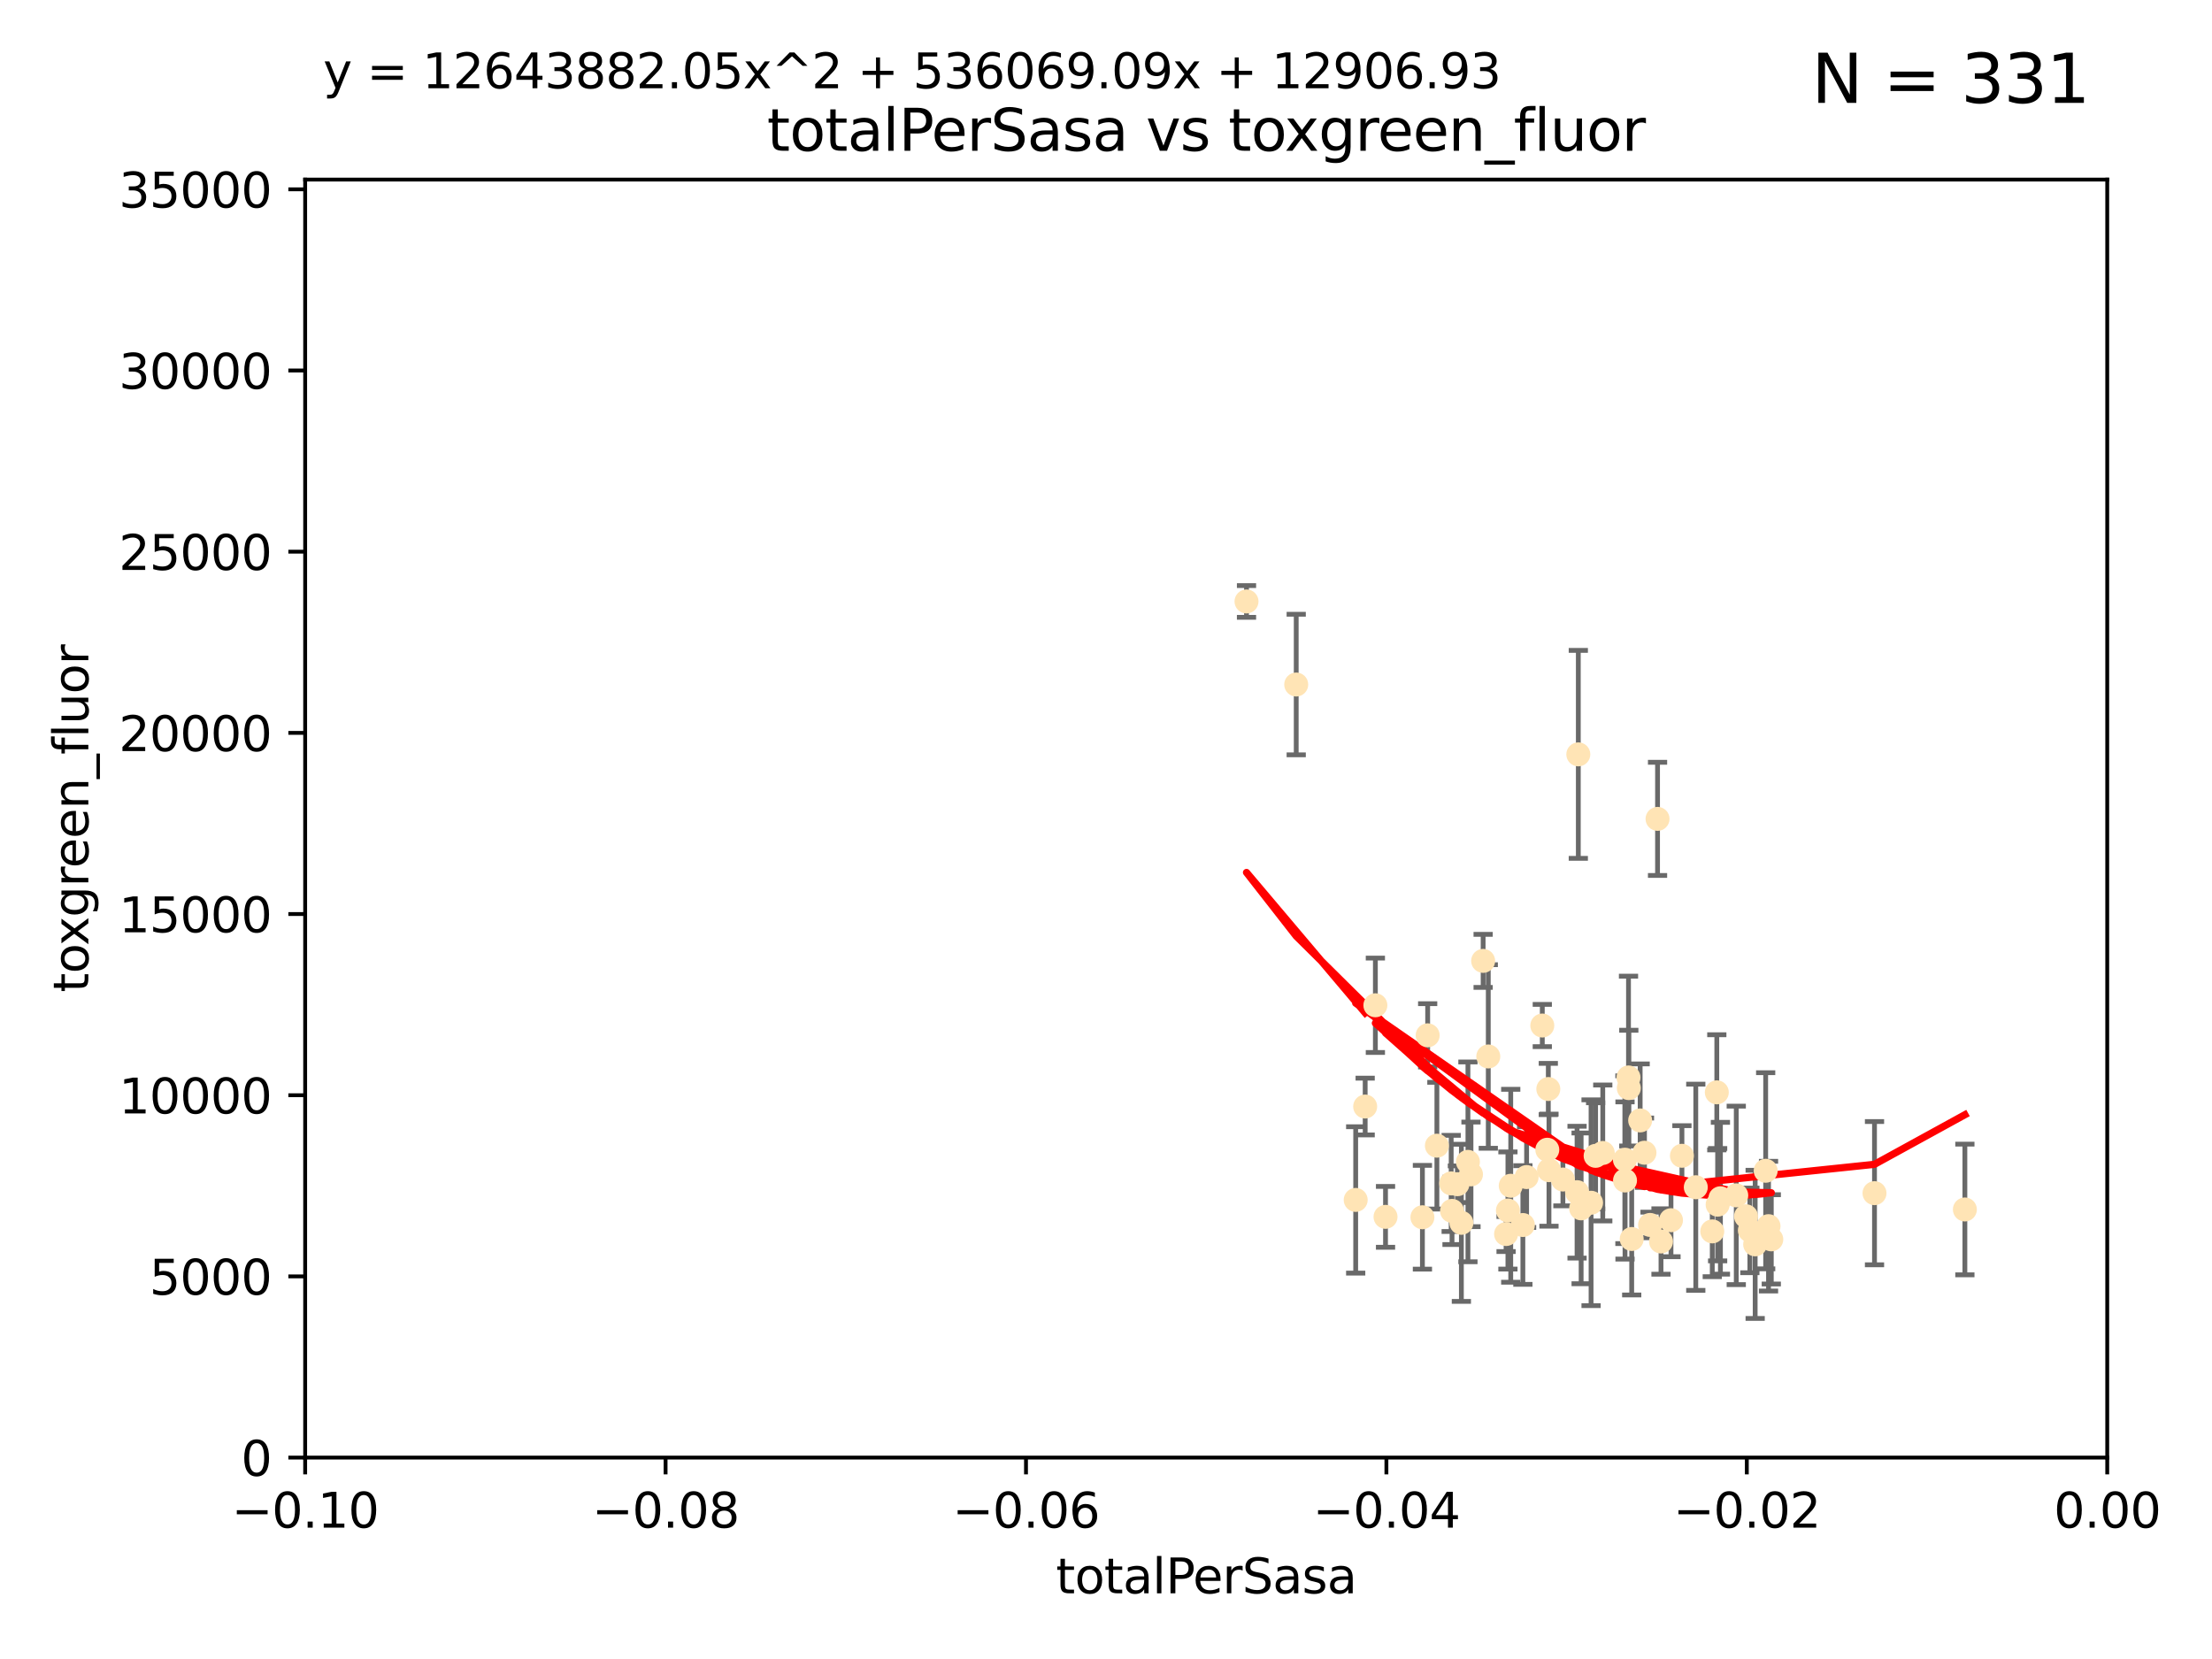 <?xml version="1.0" encoding="utf-8" standalone="no"?>
<!DOCTYPE svg PUBLIC "-//W3C//DTD SVG 1.1//EN"
  "http://www.w3.org/Graphics/SVG/1.1/DTD/svg11.dtd">
<svg xmlns:xlink="http://www.w3.org/1999/xlink" width="460.8pt" height="345.6pt" viewBox="0 0 460.8 345.6" xmlns="http://www.w3.org/2000/svg" version="1.1">
 <defs>
  <style type="text/css">*{stroke-linejoin: round; stroke-linecap: butt}</style>
 </defs>
 <g id="figure_1">
  <g id="patch_1">
   <path d="M 0 345.6 
L 460.8 345.6 
L 460.8 0 
L 0 0 
z
" style="fill: #ffffff"/>
  </g>
  <g id="axes_1">
   <g id="patch_2">
    <path d="M 63.571 303.64 
L 438.975 303.64 
L 438.975 37.411 
L 63.571 37.411 
z
" style="fill: #ffffff"/>
   </g>
   <g id="PathCollection_1">
    <defs>
     <path id="m05953df60c" d="M 0 1.118 
C 0.297 1.118 0.581 1 0.791 0.791 
C 1 0.581 1.118 0.297 1.118 0 
C 1.118 -0.297 1 -0.581 0.791 -0.791 
C 0.581 -1 0.297 -1.118 0 -1.118 
C -0.297 -1.118 -0.581 -1 -0.791 -0.791 
C -1 -0.581 -1.118 -0.297 -1.118 0 
C -1.118 0.297 -1 0.581 -0.791 0.791 
C -0.581 1 -0.297 1.118 0 1.118 
z
" style="stroke: #ffe4b5"/>
    </defs>
    <g clip-path="url(#pb440e670c1)">
     <use xlink:href="#m05953df60c" x="284.39" y="230.512" style="fill: #ffe4b5; stroke: #ffe4b5"/>
     <use xlink:href="#m05953df60c" x="259.67" y="125.293" style="fill: #ffe4b5; stroke: #ffe4b5"/>
     <use xlink:href="#m05953df60c" x="270.025" y="142.599" style="fill: #ffe4b5; stroke: #ffe4b5"/>
     <use xlink:href="#m05953df60c" x="302.483" y="252.25" style="fill: #ffe4b5; stroke: #ffe4b5"/>
     <use xlink:href="#m05953df60c" x="296.316" y="253.578" style="fill: #ffe4b5; stroke: #ffe4b5"/>
     <use xlink:href="#m05953df60c" x="297.409" y="215.675" style="fill: #ffe4b5; stroke: #ffe4b5"/>
     <use xlink:href="#m05953df60c" x="286.516" y="209.418" style="fill: #ffe4b5; stroke: #ffe4b5"/>
     <use xlink:href="#m05953df60c" x="308.965" y="200.169" style="fill: #ffe4b5; stroke: #ffe4b5"/>
     <use xlink:href="#m05953df60c" x="304.432" y="254.736" style="fill: #ffe4b5; stroke: #ffe4b5"/>
     <use xlink:href="#m05953df60c" x="306.432" y="244.641" style="fill: #ffe4b5; stroke: #ffe4b5"/>
     <use xlink:href="#m05953df60c" x="303.604" y="246.695" style="fill: #ffe4b5; stroke: #ffe4b5"/>
     <use xlink:href="#m05953df60c" x="317.243" y="255.194" style="fill: #ffe4b5; stroke: #ffe4b5"/>
     <use xlink:href="#m05953df60c" x="322.33" y="239.511" style="fill: #ffe4b5; stroke: #ffe4b5"/>
     <use xlink:href="#m05953df60c" x="314.128" y="252.168" style="fill: #ffe4b5; stroke: #ffe4b5"/>
     <use xlink:href="#m05953df60c" x="305.797" y="242.038" style="fill: #ffe4b5; stroke: #ffe4b5"/>
     <use xlink:href="#m05953df60c" x="302.307" y="246.526" style="fill: #ffe4b5; stroke: #ffe4b5"/>
     <use xlink:href="#m05953df60c" x="288.63" y="253.493" style="fill: #ffe4b5; stroke: #ffe4b5"/>
     <use xlink:href="#m05953df60c" x="299.33" y="238.667" style="fill: #ffe4b5; stroke: #ffe4b5"/>
     <use xlink:href="#m05953df60c" x="310.037" y="220.081" style="fill: #ffe4b5; stroke: #ffe4b5"/>
     <use xlink:href="#m05953df60c" x="322.541" y="226.862" style="fill: #ffe4b5; stroke: #ffe4b5"/>
     <use xlink:href="#m05953df60c" x="313.744" y="257.071" style="fill: #ffe4b5; stroke: #ffe4b5"/>
     <use xlink:href="#m05953df60c" x="332.397" y="240.784" style="fill: #ffe4b5; stroke: #ffe4b5"/>
     <use xlink:href="#m05953df60c" x="338.501" y="241.585" style="fill: #ffe4b5; stroke: #ffe4b5"/>
     <use xlink:href="#m05953df60c" x="322.679" y="243.768" style="fill: #ffe4b5; stroke: #ffe4b5"/>
     <use xlink:href="#m05953df60c" x="325.581" y="245.717" style="fill: #ffe4b5; stroke: #ffe4b5"/>
     <use xlink:href="#m05953df60c" x="339.247" y="224.454" style="fill: #ffe4b5; stroke: #ffe4b5"/>
     <use xlink:href="#m05953df60c" x="339.311" y="226.673" style="fill: #ffe4b5; stroke: #ffe4b5"/>
     <use xlink:href="#m05953df60c" x="318.02" y="245.207" style="fill: #ffe4b5; stroke: #ffe4b5"/>
     <use xlink:href="#m05953df60c" x="338.52" y="245.916" style="fill: #ffe4b5; stroke: #ffe4b5"/>
     <use xlink:href="#m05953df60c" x="333.886" y="240.184" style="fill: #ffe4b5; stroke: #ffe4b5"/>
     <use xlink:href="#m05953df60c" x="282.415" y="249.966" style="fill: #ffe4b5; stroke: #ffe4b5"/>
     <use xlink:href="#m05953df60c" x="328.529" y="248.35" style="fill: #ffe4b5; stroke: #ffe4b5"/>
     <use xlink:href="#m05953df60c" x="342.575" y="240.133" style="fill: #ffe4b5; stroke: #ffe4b5"/>
     <use xlink:href="#m05953df60c" x="339.914" y="258.105" style="fill: #ffe4b5; stroke: #ffe4b5"/>
     <use xlink:href="#m05953df60c" x="341.675" y="233.405" style="fill: #ffe4b5; stroke: #ffe4b5"/>
     <use xlink:href="#m05953df60c" x="328.792" y="157.149" style="fill: #ffe4b5; stroke: #ffe4b5"/>
     <use xlink:href="#m05953df60c" x="329.378" y="251.723" style="fill: #ffe4b5; stroke: #ffe4b5"/>
     <use xlink:href="#m05953df60c" x="314.714" y="247.017" style="fill: #ffe4b5; stroke: #ffe4b5"/>
     <use xlink:href="#m05953df60c" x="358.396" y="249.617" style="fill: #ffe4b5; stroke: #ffe4b5"/>
     <use xlink:href="#m05953df60c" x="331.449" y="250.554" style="fill: #ffe4b5; stroke: #ffe4b5"/>
     <use xlink:href="#m05953df60c" x="345.296" y="170.586" style="fill: #ffe4b5; stroke: #ffe4b5"/>
     <use xlink:href="#m05953df60c" x="350.376" y="240.771" style="fill: #ffe4b5; stroke: #ffe4b5"/>
     <use xlink:href="#m05953df60c" x="356.698" y="256.522" style="fill: #ffe4b5; stroke: #ffe4b5"/>
     <use xlink:href="#m05953df60c" x="348.098" y="254.193" style="fill: #ffe4b5; stroke: #ffe4b5"/>
     <use xlink:href="#m05953df60c" x="357.642" y="227.553" style="fill: #ffe4b5; stroke: #ffe4b5"/>
     <use xlink:href="#m05953df60c" x="361.694" y="249.018" style="fill: #ffe4b5; stroke: #ffe4b5"/>
     <use xlink:href="#m05953df60c" x="363.723" y="253.376" style="fill: #ffe4b5; stroke: #ffe4b5"/>
     <use xlink:href="#m05953df60c" x="364.53" y="256.316" style="fill: #ffe4b5; stroke: #ffe4b5"/>
     <use xlink:href="#m05953df60c" x="321.289" y="213.635" style="fill: #ffe4b5; stroke: #ffe4b5"/>
     <use xlink:href="#m05953df60c" x="357.814" y="250.957" style="fill: #ffe4b5; stroke: #ffe4b5"/>
     <use xlink:href="#m05953df60c" x="365.633" y="259.223" style="fill: #ffe4b5; stroke: #ffe4b5"/>
     <use xlink:href="#m05953df60c" x="367.821" y="243.894" style="fill: #ffe4b5; stroke: #ffe4b5"/>
     <use xlink:href="#m05953df60c" x="353.263" y="247.324" style="fill: #ffe4b5; stroke: #ffe4b5"/>
     <use xlink:href="#m05953df60c" x="368.993" y="258.18" style="fill: #ffe4b5; stroke: #ffe4b5"/>
     <use xlink:href="#m05953df60c" x="346.017" y="258.627" style="fill: #ffe4b5; stroke: #ffe4b5"/>
     <use xlink:href="#m05953df60c" x="368.416" y="255.432" style="fill: #ffe4b5; stroke: #ffe4b5"/>
     <use xlink:href="#m05953df60c" x="343.735" y="255.174" style="fill: #ffe4b5; stroke: #ffe4b5"/>
     <use xlink:href="#m05953df60c" x="390.494" y="248.558" style="fill: #ffe4b5; stroke: #ffe4b5"/>
     <use xlink:href="#m05953df60c" x="409.32" y="251.956" style="fill: #ffe4b5; stroke: #ffe4b5"/>
    </g>
   </g>
   <g id="matplotlib.axis_1">
    <g id="xtick_1">
     <g id="line2d_1">
      <defs>
       <path id="mba29e13081" d="M 0 0 
L 0 3.5 
" style="stroke: #000000; stroke-width: 0.8"/>
      </defs>
      <g>
       <use xlink:href="#mba29e13081" x="63.571" y="303.64" style="stroke: #000000; stroke-width: 0.8"/>
      </g>
     </g>
     <g id="text_1">
      <!-- −0.10 -->
      <g transform="translate(48.249 318.238)scale(0.1 -0.1)">
       <defs>
        <path id="DejaVuSans-2212" d="M 678 2272 
L 4684 2272 
L 4684 1741 
L 678 1741 
L 678 2272 
z
" transform="scale(0.016)"/>
        <path id="DejaVuSans-30" d="M 2034 4250 
Q 1547 4250 1301 3770 
Q 1056 3291 1056 2328 
Q 1056 1369 1301 889 
Q 1547 409 2034 409 
Q 2525 409 2770 889 
Q 3016 1369 3016 2328 
Q 3016 3291 2770 3770 
Q 2525 4250 2034 4250 
z
M 2034 4750 
Q 2819 4750 3233 4129 
Q 3647 3509 3647 2328 
Q 3647 1150 3233 529 
Q 2819 -91 2034 -91 
Q 1250 -91 836 529 
Q 422 1150 422 2328 
Q 422 3509 836 4129 
Q 1250 4750 2034 4750 
z
" transform="scale(0.016)"/>
        <path id="DejaVuSans-2e" d="M 684 794 
L 1344 794 
L 1344 0 
L 684 0 
L 684 794 
z
" transform="scale(0.016)"/>
        <path id="DejaVuSans-31" d="M 794 531 
L 1825 531 
L 1825 4091 
L 703 3866 
L 703 4441 
L 1819 4666 
L 2450 4666 
L 2450 531 
L 3481 531 
L 3481 0 
L 794 0 
L 794 531 
z
" transform="scale(0.016)"/>
       </defs>
       <use xlink:href="#DejaVuSans-2212"/>
       <use xlink:href="#DejaVuSans-30" x="83.789"/>
       <use xlink:href="#DejaVuSans-2e" x="147.412"/>
       <use xlink:href="#DejaVuSans-31" x="179.199"/>
       <use xlink:href="#DejaVuSans-30" x="242.822"/>
      </g>
     </g>
    </g>
    <g id="xtick_2">
     <g id="line2d_2">
      <g>
       <use xlink:href="#mba29e13081" x="138.652" y="303.64" style="stroke: #000000; stroke-width: 0.8"/>
      </g>
     </g>
     <g id="text_2">
      <!-- −0.08 -->
      <g transform="translate(123.329 318.238)scale(0.1 -0.1)">
       <defs>
        <path id="DejaVuSans-38" d="M 2034 2216 
Q 1584 2216 1326 1975 
Q 1069 1734 1069 1313 
Q 1069 891 1326 650 
Q 1584 409 2034 409 
Q 2484 409 2743 651 
Q 3003 894 3003 1313 
Q 3003 1734 2745 1975 
Q 2488 2216 2034 2216 
z
M 1403 2484 
Q 997 2584 770 2862 
Q 544 3141 544 3541 
Q 544 4100 942 4425 
Q 1341 4750 2034 4750 
Q 2731 4750 3128 4425 
Q 3525 4100 3525 3541 
Q 3525 3141 3298 2862 
Q 3072 2584 2669 2484 
Q 3125 2378 3379 2068 
Q 3634 1759 3634 1313 
Q 3634 634 3220 271 
Q 2806 -91 2034 -91 
Q 1263 -91 848 271 
Q 434 634 434 1313 
Q 434 1759 690 2068 
Q 947 2378 1403 2484 
z
M 1172 3481 
Q 1172 3119 1398 2916 
Q 1625 2713 2034 2713 
Q 2441 2713 2670 2916 
Q 2900 3119 2900 3481 
Q 2900 3844 2670 4047 
Q 2441 4250 2034 4250 
Q 1625 4250 1398 4047 
Q 1172 3844 1172 3481 
z
" transform="scale(0.016)"/>
       </defs>
       <use xlink:href="#DejaVuSans-2212"/>
       <use xlink:href="#DejaVuSans-30" x="83.789"/>
       <use xlink:href="#DejaVuSans-2e" x="147.412"/>
       <use xlink:href="#DejaVuSans-30" x="179.199"/>
       <use xlink:href="#DejaVuSans-38" x="242.822"/>
      </g>
     </g>
    </g>
    <g id="xtick_3">
     <g id="line2d_3">
      <g>
       <use xlink:href="#mba29e13081" x="213.733" y="303.64" style="stroke: #000000; stroke-width: 0.8"/>
      </g>
     </g>
     <g id="text_3">
      <!-- −0.06 -->
      <g transform="translate(198.41 318.238)scale(0.1 -0.1)">
       <defs>
        <path id="DejaVuSans-36" d="M 2113 2584 
Q 1688 2584 1439 2293 
Q 1191 2003 1191 1497 
Q 1191 994 1439 701 
Q 1688 409 2113 409 
Q 2538 409 2786 701 
Q 3034 994 3034 1497 
Q 3034 2003 2786 2293 
Q 2538 2584 2113 2584 
z
M 3366 4563 
L 3366 3988 
Q 3128 4100 2886 4159 
Q 2644 4219 2406 4219 
Q 1781 4219 1451 3797 
Q 1122 3375 1075 2522 
Q 1259 2794 1537 2939 
Q 1816 3084 2150 3084 
Q 2853 3084 3261 2657 
Q 3669 2231 3669 1497 
Q 3669 778 3244 343 
Q 2819 -91 2113 -91 
Q 1303 -91 875 529 
Q 447 1150 447 2328 
Q 447 3434 972 4092 
Q 1497 4750 2381 4750 
Q 2619 4750 2861 4703 
Q 3103 4656 3366 4563 
z
" transform="scale(0.016)"/>
       </defs>
       <use xlink:href="#DejaVuSans-2212"/>
       <use xlink:href="#DejaVuSans-30" x="83.789"/>
       <use xlink:href="#DejaVuSans-2e" x="147.412"/>
       <use xlink:href="#DejaVuSans-30" x="179.199"/>
       <use xlink:href="#DejaVuSans-36" x="242.822"/>
      </g>
     </g>
    </g>
    <g id="xtick_4">
     <g id="line2d_4">
      <g>
       <use xlink:href="#mba29e13081" x="288.813" y="303.64" style="stroke: #000000; stroke-width: 0.8"/>
      </g>
     </g>
     <g id="text_4">
      <!-- −0.04 -->
      <g transform="translate(273.491 318.238)scale(0.1 -0.1)">
       <defs>
        <path id="DejaVuSans-34" d="M 2419 4116 
L 825 1625 
L 2419 1625 
L 2419 4116 
z
M 2253 4666 
L 3047 4666 
L 3047 1625 
L 3713 1625 
L 3713 1100 
L 3047 1100 
L 3047 0 
L 2419 0 
L 2419 1100 
L 313 1100 
L 313 1709 
L 2253 4666 
z
" transform="scale(0.016)"/>
       </defs>
       <use xlink:href="#DejaVuSans-2212"/>
       <use xlink:href="#DejaVuSans-30" x="83.789"/>
       <use xlink:href="#DejaVuSans-2e" x="147.412"/>
       <use xlink:href="#DejaVuSans-30" x="179.199"/>
       <use xlink:href="#DejaVuSans-34" x="242.822"/>
      </g>
     </g>
    </g>
    <g id="xtick_5">
     <g id="line2d_5">
      <g>
       <use xlink:href="#mba29e13081" x="363.894" y="303.64" style="stroke: #000000; stroke-width: 0.8"/>
      </g>
     </g>
     <g id="text_5">
      <!-- −0.02 -->
      <g transform="translate(348.572 318.238)scale(0.1 -0.1)">
       <defs>
        <path id="DejaVuSans-32" d="M 1228 531 
L 3431 531 
L 3431 0 
L 469 0 
L 469 531 
Q 828 903 1448 1529 
Q 2069 2156 2228 2338 
Q 2531 2678 2651 2914 
Q 2772 3150 2772 3378 
Q 2772 3750 2511 3984 
Q 2250 4219 1831 4219 
Q 1534 4219 1204 4116 
Q 875 4013 500 3803 
L 500 4441 
Q 881 4594 1212 4672 
Q 1544 4750 1819 4750 
Q 2544 4750 2975 4387 
Q 3406 4025 3406 3419 
Q 3406 3131 3298 2873 
Q 3191 2616 2906 2266 
Q 2828 2175 2409 1742 
Q 1991 1309 1228 531 
z
" transform="scale(0.016)"/>
       </defs>
       <use xlink:href="#DejaVuSans-2212"/>
       <use xlink:href="#DejaVuSans-30" x="83.789"/>
       <use xlink:href="#DejaVuSans-2e" x="147.412"/>
       <use xlink:href="#DejaVuSans-30" x="179.199"/>
       <use xlink:href="#DejaVuSans-32" x="242.822"/>
      </g>
     </g>
    </g>
    <g id="xtick_6">
     <g id="line2d_6">
      <g>
       <use xlink:href="#mba29e13081" x="438.975" y="303.64" style="stroke: #000000; stroke-width: 0.8"/>
      </g>
     </g>
     <g id="text_6">
      <!-- 0.00 -->
      <g transform="translate(427.842 318.238)scale(0.1 -0.1)">
       <use xlink:href="#DejaVuSans-30"/>
       <use xlink:href="#DejaVuSans-2e" x="63.623"/>
       <use xlink:href="#DejaVuSans-30" x="95.41"/>
       <use xlink:href="#DejaVuSans-30" x="159.033"/>
      </g>
     </g>
    </g>
    <g id="text_7">
     <!-- totalPerSasa -->
     <g transform="translate(219.968 331.917)scale(0.1 -0.1)">
      <defs>
       <path id="DejaVuSans-74" d="M 1172 4494 
L 1172 3500 
L 2356 3500 
L 2356 3053 
L 1172 3053 
L 1172 1153 
Q 1172 725 1289 603 
Q 1406 481 1766 481 
L 2356 481 
L 2356 0 
L 1766 0 
Q 1100 0 847 248 
Q 594 497 594 1153 
L 594 3053 
L 172 3053 
L 172 3500 
L 594 3500 
L 594 4494 
L 1172 4494 
z
" transform="scale(0.016)"/>
       <path id="DejaVuSans-6f" d="M 1959 3097 
Q 1497 3097 1228 2736 
Q 959 2375 959 1747 
Q 959 1119 1226 758 
Q 1494 397 1959 397 
Q 2419 397 2687 759 
Q 2956 1122 2956 1747 
Q 2956 2369 2687 2733 
Q 2419 3097 1959 3097 
z
M 1959 3584 
Q 2709 3584 3137 3096 
Q 3566 2609 3566 1747 
Q 3566 888 3137 398 
Q 2709 -91 1959 -91 
Q 1206 -91 779 398 
Q 353 888 353 1747 
Q 353 2609 779 3096 
Q 1206 3584 1959 3584 
z
" transform="scale(0.016)"/>
       <path id="DejaVuSans-61" d="M 2194 1759 
Q 1497 1759 1228 1600 
Q 959 1441 959 1056 
Q 959 750 1161 570 
Q 1363 391 1709 391 
Q 2188 391 2477 730 
Q 2766 1069 2766 1631 
L 2766 1759 
L 2194 1759 
z
M 3341 1997 
L 3341 0 
L 2766 0 
L 2766 531 
Q 2569 213 2275 61 
Q 1981 -91 1556 -91 
Q 1019 -91 701 211 
Q 384 513 384 1019 
Q 384 1609 779 1909 
Q 1175 2209 1959 2209 
L 2766 2209 
L 2766 2266 
Q 2766 2663 2505 2880 
Q 2244 3097 1772 3097 
Q 1472 3097 1187 3025 
Q 903 2953 641 2809 
L 641 3341 
Q 956 3463 1253 3523 
Q 1550 3584 1831 3584 
Q 2591 3584 2966 3190 
Q 3341 2797 3341 1997 
z
" transform="scale(0.016)"/>
       <path id="DejaVuSans-6c" d="M 603 4863 
L 1178 4863 
L 1178 0 
L 603 0 
L 603 4863 
z
" transform="scale(0.016)"/>
       <path id="DejaVuSans-50" d="M 1259 4147 
L 1259 2394 
L 2053 2394 
Q 2494 2394 2734 2622 
Q 2975 2850 2975 3272 
Q 2975 3691 2734 3919 
Q 2494 4147 2053 4147 
L 1259 4147 
z
M 628 4666 
L 2053 4666 
Q 2838 4666 3239 4311 
Q 3641 3956 3641 3272 
Q 3641 2581 3239 2228 
Q 2838 1875 2053 1875 
L 1259 1875 
L 1259 0 
L 628 0 
L 628 4666 
z
" transform="scale(0.016)"/>
       <path id="DejaVuSans-65" d="M 3597 1894 
L 3597 1613 
L 953 1613 
Q 991 1019 1311 708 
Q 1631 397 2203 397 
Q 2534 397 2845 478 
Q 3156 559 3463 722 
L 3463 178 
Q 3153 47 2828 -22 
Q 2503 -91 2169 -91 
Q 1331 -91 842 396 
Q 353 884 353 1716 
Q 353 2575 817 3079 
Q 1281 3584 2069 3584 
Q 2775 3584 3186 3129 
Q 3597 2675 3597 1894 
z
M 3022 2063 
Q 3016 2534 2758 2815 
Q 2500 3097 2075 3097 
Q 1594 3097 1305 2825 
Q 1016 2553 972 2059 
L 3022 2063 
z
" transform="scale(0.016)"/>
       <path id="DejaVuSans-72" d="M 2631 2963 
Q 2534 3019 2420 3045 
Q 2306 3072 2169 3072 
Q 1681 3072 1420 2755 
Q 1159 2438 1159 1844 
L 1159 0 
L 581 0 
L 581 3500 
L 1159 3500 
L 1159 2956 
Q 1341 3275 1631 3429 
Q 1922 3584 2338 3584 
Q 2397 3584 2469 3576 
Q 2541 3569 2628 3553 
L 2631 2963 
z
" transform="scale(0.016)"/>
       <path id="DejaVuSans-53" d="M 3425 4513 
L 3425 3897 
Q 3066 4069 2747 4153 
Q 2428 4238 2131 4238 
Q 1616 4238 1336 4038 
Q 1056 3838 1056 3469 
Q 1056 3159 1242 3001 
Q 1428 2844 1947 2747 
L 2328 2669 
Q 3034 2534 3370 2195 
Q 3706 1856 3706 1288 
Q 3706 609 3251 259 
Q 2797 -91 1919 -91 
Q 1588 -91 1214 -16 
Q 841 59 441 206 
L 441 856 
Q 825 641 1194 531 
Q 1563 422 1919 422 
Q 2459 422 2753 634 
Q 3047 847 3047 1241 
Q 3047 1584 2836 1778 
Q 2625 1972 2144 2069 
L 1759 2144 
Q 1053 2284 737 2584 
Q 422 2884 422 3419 
Q 422 4038 858 4394 
Q 1294 4750 2059 4750 
Q 2388 4750 2728 4690 
Q 3069 4631 3425 4513 
z
" transform="scale(0.016)"/>
       <path id="DejaVuSans-73" d="M 2834 3397 
L 2834 2853 
Q 2591 2978 2328 3040 
Q 2066 3103 1784 3103 
Q 1356 3103 1142 2972 
Q 928 2841 928 2578 
Q 928 2378 1081 2264 
Q 1234 2150 1697 2047 
L 1894 2003 
Q 2506 1872 2764 1633 
Q 3022 1394 3022 966 
Q 3022 478 2636 193 
Q 2250 -91 1575 -91 
Q 1294 -91 989 -36 
Q 684 19 347 128 
L 347 722 
Q 666 556 975 473 
Q 1284 391 1588 391 
Q 1994 391 2212 530 
Q 2431 669 2431 922 
Q 2431 1156 2273 1281 
Q 2116 1406 1581 1522 
L 1381 1569 
Q 847 1681 609 1914 
Q 372 2147 372 2553 
Q 372 3047 722 3315 
Q 1072 3584 1716 3584 
Q 2034 3584 2315 3537 
Q 2597 3491 2834 3397 
z
" transform="scale(0.016)"/>
      </defs>
      <use xlink:href="#DejaVuSans-74"/>
      <use xlink:href="#DejaVuSans-6f" x="39.209"/>
      <use xlink:href="#DejaVuSans-74" x="100.391"/>
      <use xlink:href="#DejaVuSans-61" x="139.6"/>
      <use xlink:href="#DejaVuSans-6c" x="200.879"/>
      <use xlink:href="#DejaVuSans-50" x="228.662"/>
      <use xlink:href="#DejaVuSans-65" x="285.34"/>
      <use xlink:href="#DejaVuSans-72" x="346.863"/>
      <use xlink:href="#DejaVuSans-53" x="387.977"/>
      <use xlink:href="#DejaVuSans-61" x="451.453"/>
      <use xlink:href="#DejaVuSans-73" x="512.732"/>
      <use xlink:href="#DejaVuSans-61" x="564.832"/>
     </g>
    </g>
   </g>
   <g id="matplotlib.axis_2">
    <g id="ytick_1">
     <g id="line2d_7">
      <defs>
       <path id="mc85e98ac85" d="M 0 0 
L -3.5 0 
" style="stroke: #000000; stroke-width: 0.8"/>
      </defs>
      <g>
       <use xlink:href="#mc85e98ac85" x="63.571" y="303.64" style="stroke: #000000; stroke-width: 0.8"/>
      </g>
     </g>
     <g id="text_8">
      <!-- 0 -->
      <g transform="translate(50.209 307.439)scale(0.1 -0.1)">
       <use xlink:href="#DejaVuSans-30"/>
      </g>
     </g>
    </g>
    <g id="ytick_2">
     <g id="line2d_8">
      <g>
       <use xlink:href="#mc85e98ac85" x="63.571" y="265.897" style="stroke: #000000; stroke-width: 0.8"/>
      </g>
     </g>
     <g id="text_9">
      <!-- 5000 -->
      <g transform="translate(31.121 269.696)scale(0.1 -0.1)">
       <defs>
        <path id="DejaVuSans-35" d="M 691 4666 
L 3169 4666 
L 3169 4134 
L 1269 4134 
L 1269 2991 
Q 1406 3038 1543 3061 
Q 1681 3084 1819 3084 
Q 2600 3084 3056 2656 
Q 3513 2228 3513 1497 
Q 3513 744 3044 326 
Q 2575 -91 1722 -91 
Q 1428 -91 1123 -41 
Q 819 9 494 109 
L 494 744 
Q 775 591 1075 516 
Q 1375 441 1709 441 
Q 2250 441 2565 725 
Q 2881 1009 2881 1497 
Q 2881 1984 2565 2268 
Q 2250 2553 1709 2553 
Q 1456 2553 1204 2497 
Q 953 2441 691 2322 
L 691 4666 
z
" transform="scale(0.016)"/>
       </defs>
       <use xlink:href="#DejaVuSans-35"/>
       <use xlink:href="#DejaVuSans-30" x="63.623"/>
       <use xlink:href="#DejaVuSans-30" x="127.246"/>
       <use xlink:href="#DejaVuSans-30" x="190.869"/>
      </g>
     </g>
    </g>
    <g id="ytick_3">
     <g id="line2d_9">
      <g>
       <use xlink:href="#mc85e98ac85" x="63.571" y="228.154" style="stroke: #000000; stroke-width: 0.8"/>
      </g>
     </g>
     <g id="text_10">
      <!-- 10000 -->
      <g transform="translate(24.759 231.953)scale(0.1 -0.1)">
       <use xlink:href="#DejaVuSans-31"/>
       <use xlink:href="#DejaVuSans-30" x="63.623"/>
       <use xlink:href="#DejaVuSans-30" x="127.246"/>
       <use xlink:href="#DejaVuSans-30" x="190.869"/>
       <use xlink:href="#DejaVuSans-30" x="254.492"/>
      </g>
     </g>
    </g>
    <g id="ytick_4">
     <g id="line2d_10">
      <g>
       <use xlink:href="#mc85e98ac85" x="63.571" y="190.411" style="stroke: #000000; stroke-width: 0.8"/>
      </g>
     </g>
     <g id="text_11">
      <!-- 15000 -->
      <g transform="translate(24.759 194.21)scale(0.1 -0.1)">
       <use xlink:href="#DejaVuSans-31"/>
       <use xlink:href="#DejaVuSans-35" x="63.623"/>
       <use xlink:href="#DejaVuSans-30" x="127.246"/>
       <use xlink:href="#DejaVuSans-30" x="190.869"/>
       <use xlink:href="#DejaVuSans-30" x="254.492"/>
      </g>
     </g>
    </g>
    <g id="ytick_5">
     <g id="line2d_11">
      <g>
       <use xlink:href="#mc85e98ac85" x="63.571" y="152.668" style="stroke: #000000; stroke-width: 0.8"/>
      </g>
     </g>
     <g id="text_12">
      <!-- 20000 -->
      <g transform="translate(24.759 156.467)scale(0.1 -0.1)">
       <use xlink:href="#DejaVuSans-32"/>
       <use xlink:href="#DejaVuSans-30" x="63.623"/>
       <use xlink:href="#DejaVuSans-30" x="127.246"/>
       <use xlink:href="#DejaVuSans-30" x="190.869"/>
       <use xlink:href="#DejaVuSans-30" x="254.492"/>
      </g>
     </g>
    </g>
    <g id="ytick_6">
     <g id="line2d_12">
      <g>
       <use xlink:href="#mc85e98ac85" x="63.571" y="114.925" style="stroke: #000000; stroke-width: 0.8"/>
      </g>
     </g>
     <g id="text_13">
      <!-- 25000 -->
      <g transform="translate(24.759 118.724)scale(0.1 -0.1)">
       <use xlink:href="#DejaVuSans-32"/>
       <use xlink:href="#DejaVuSans-35" x="63.623"/>
       <use xlink:href="#DejaVuSans-30" x="127.246"/>
       <use xlink:href="#DejaVuSans-30" x="190.869"/>
       <use xlink:href="#DejaVuSans-30" x="254.492"/>
      </g>
     </g>
    </g>
    <g id="ytick_7">
     <g id="line2d_13">
      <g>
       <use xlink:href="#mc85e98ac85" x="63.571" y="77.181" style="stroke: #000000; stroke-width: 0.8"/>
      </g>
     </g>
     <g id="text_14">
      <!-- 30000 -->
      <g transform="translate(24.759 80.981)scale(0.1 -0.1)">
       <defs>
        <path id="DejaVuSans-33" d="M 2597 2516 
Q 3050 2419 3304 2112 
Q 3559 1806 3559 1356 
Q 3559 666 3084 287 
Q 2609 -91 1734 -91 
Q 1441 -91 1130 -33 
Q 819 25 488 141 
L 488 750 
Q 750 597 1062 519 
Q 1375 441 1716 441 
Q 2309 441 2620 675 
Q 2931 909 2931 1356 
Q 2931 1769 2642 2001 
Q 2353 2234 1838 2234 
L 1294 2234 
L 1294 2753 
L 1863 2753 
Q 2328 2753 2575 2939 
Q 2822 3125 2822 3475 
Q 2822 3834 2567 4026 
Q 2313 4219 1838 4219 
Q 1578 4219 1281 4162 
Q 984 4106 628 3988 
L 628 4550 
Q 988 4650 1302 4700 
Q 1616 4750 1894 4750 
Q 2613 4750 3031 4423 
Q 3450 4097 3450 3541 
Q 3450 3153 3228 2886 
Q 3006 2619 2597 2516 
z
" transform="scale(0.016)"/>
       </defs>
       <use xlink:href="#DejaVuSans-33"/>
       <use xlink:href="#DejaVuSans-30" x="63.623"/>
       <use xlink:href="#DejaVuSans-30" x="127.246"/>
       <use xlink:href="#DejaVuSans-30" x="190.869"/>
       <use xlink:href="#DejaVuSans-30" x="254.492"/>
      </g>
     </g>
    </g>
    <g id="ytick_8">
     <g id="line2d_14">
      <g>
       <use xlink:href="#mc85e98ac85" x="63.571" y="39.438" style="stroke: #000000; stroke-width: 0.8"/>
      </g>
     </g>
     <g id="text_15">
      <!-- 35000 -->
      <g transform="translate(24.759 43.238)scale(0.1 -0.1)">
       <use xlink:href="#DejaVuSans-33"/>
       <use xlink:href="#DejaVuSans-35" x="63.623"/>
       <use xlink:href="#DejaVuSans-30" x="127.246"/>
       <use xlink:href="#DejaVuSans-30" x="190.869"/>
       <use xlink:href="#DejaVuSans-30" x="254.492"/>
      </g>
     </g>
    </g>
    <g id="text_16">
     <!-- toxgreen_fluor -->
     <g transform="translate(18.401 206.72)rotate(-90)scale(0.1 -0.1)">
      <defs>
       <path id="DejaVuSans-78" d="M 3513 3500 
L 2247 1797 
L 3578 0 
L 2900 0 
L 1881 1375 
L 863 0 
L 184 0 
L 1544 1831 
L 300 3500 
L 978 3500 
L 1906 2253 
L 2834 3500 
L 3513 3500 
z
" transform="scale(0.016)"/>
       <path id="DejaVuSans-67" d="M 2906 1791 
Q 2906 2416 2648 2759 
Q 2391 3103 1925 3103 
Q 1463 3103 1205 2759 
Q 947 2416 947 1791 
Q 947 1169 1205 825 
Q 1463 481 1925 481 
Q 2391 481 2648 825 
Q 2906 1169 2906 1791 
z
M 3481 434 
Q 3481 -459 3084 -895 
Q 2688 -1331 1869 -1331 
Q 1566 -1331 1297 -1286 
Q 1028 -1241 775 -1147 
L 775 -588 
Q 1028 -725 1275 -790 
Q 1522 -856 1778 -856 
Q 2344 -856 2625 -561 
Q 2906 -266 2906 331 
L 2906 616 
Q 2728 306 2450 153 
Q 2172 0 1784 0 
Q 1141 0 747 490 
Q 353 981 353 1791 
Q 353 2603 747 3093 
Q 1141 3584 1784 3584 
Q 2172 3584 2450 3431 
Q 2728 3278 2906 2969 
L 2906 3500 
L 3481 3500 
L 3481 434 
z
" transform="scale(0.016)"/>
       <path id="DejaVuSans-6e" d="M 3513 2113 
L 3513 0 
L 2938 0 
L 2938 2094 
Q 2938 2591 2744 2837 
Q 2550 3084 2163 3084 
Q 1697 3084 1428 2787 
Q 1159 2491 1159 1978 
L 1159 0 
L 581 0 
L 581 3500 
L 1159 3500 
L 1159 2956 
Q 1366 3272 1645 3428 
Q 1925 3584 2291 3584 
Q 2894 3584 3203 3211 
Q 3513 2838 3513 2113 
z
" transform="scale(0.016)"/>
       <path id="DejaVuSans-5f" d="M 3263 -1063 
L 3263 -1509 
L -63 -1509 
L -63 -1063 
L 3263 -1063 
z
" transform="scale(0.016)"/>
       <path id="DejaVuSans-66" d="M 2375 4863 
L 2375 4384 
L 1825 4384 
Q 1516 4384 1395 4259 
Q 1275 4134 1275 3809 
L 1275 3500 
L 2222 3500 
L 2222 3053 
L 1275 3053 
L 1275 0 
L 697 0 
L 697 3053 
L 147 3053 
L 147 3500 
L 697 3500 
L 697 3744 
Q 697 4328 969 4595 
Q 1241 4863 1831 4863 
L 2375 4863 
z
" transform="scale(0.016)"/>
       <path id="DejaVuSans-75" d="M 544 1381 
L 544 3500 
L 1119 3500 
L 1119 1403 
Q 1119 906 1312 657 
Q 1506 409 1894 409 
Q 2359 409 2629 706 
Q 2900 1003 2900 1516 
L 2900 3500 
L 3475 3500 
L 3475 0 
L 2900 0 
L 2900 538 
Q 2691 219 2414 64 
Q 2138 -91 1772 -91 
Q 1169 -91 856 284 
Q 544 659 544 1381 
z
M 1991 3584 
L 1991 3584 
z
" transform="scale(0.016)"/>
      </defs>
      <use xlink:href="#DejaVuSans-74"/>
      <use xlink:href="#DejaVuSans-6f" x="39.209"/>
      <use xlink:href="#DejaVuSans-78" x="97.266"/>
      <use xlink:href="#DejaVuSans-67" x="156.445"/>
      <use xlink:href="#DejaVuSans-72" x="219.922"/>
      <use xlink:href="#DejaVuSans-65" x="258.785"/>
      <use xlink:href="#DejaVuSans-65" x="320.309"/>
      <use xlink:href="#DejaVuSans-6e" x="381.832"/>
      <use xlink:href="#DejaVuSans-5f" x="445.211"/>
      <use xlink:href="#DejaVuSans-66" x="495.211"/>
      <use xlink:href="#DejaVuSans-6c" x="530.416"/>
      <use xlink:href="#DejaVuSans-75" x="558.199"/>
      <use xlink:href="#DejaVuSans-6f" x="621.578"/>
      <use xlink:href="#DejaVuSans-72" x="682.76"/>
     </g>
    </g>
   </g>
   <g id="LineCollection_1">
    <path d="M 284.39 236.426 
L 284.39 224.599 
" clip-path="url(#pb440e670c1)" style="fill: none; stroke: #696969"/>
    <path d="M 259.67 128.597 
L 259.67 121.989 
" clip-path="url(#pb440e670c1)" style="fill: none; stroke: #696969"/>
    <path d="M 270.025 157.242 
L 270.025 127.957 
" clip-path="url(#pb440e670c1)" style="fill: none; stroke: #696969"/>
    <path d="M 302.483 259.258 
L 302.483 245.242 
" clip-path="url(#pb440e670c1)" style="fill: none; stroke: #696969"/>
    <path d="M 296.316 264.386 
L 296.316 242.77 
" clip-path="url(#pb440e670c1)" style="fill: none; stroke: #696969"/>
    <path d="M 297.409 222.264 
L 297.409 209.086 
" clip-path="url(#pb440e670c1)" style="fill: none; stroke: #696969"/>
    <path d="M 286.516 219.25 
L 286.516 199.587 
" clip-path="url(#pb440e670c1)" style="fill: none; stroke: #696969"/>
    <path d="M 308.965 205.695 
L 308.965 194.642 
" clip-path="url(#pb440e670c1)" style="fill: none; stroke: #696969"/>
    <path d="M 304.432 271.106 
L 304.432 238.366 
" clip-path="url(#pb440e670c1)" style="fill: none; stroke: #696969"/>
    <path d="M 306.432 255.534 
L 306.432 233.749 
" clip-path="url(#pb440e670c1)" style="fill: none; stroke: #696969"/>
    <path d="M 303.604 250.509 
L 303.604 242.881 
" clip-path="url(#pb440e670c1)" style="fill: none; stroke: #696969"/>
    <path d="M 317.243 267.551 
L 317.243 242.837 
" clip-path="url(#pb440e670c1)" style="fill: none; stroke: #696969"/>
    <path d="M 322.33 239.932 
L 322.33 239.091 
" clip-path="url(#pb440e670c1)" style="fill: none; stroke: #696969"/>
    <path d="M 314.128 264.37 
L 314.128 239.965 
" clip-path="url(#pb440e670c1)" style="fill: none; stroke: #696969"/>
    <path d="M 305.797 262.845 
L 305.797 221.231 
" clip-path="url(#pb440e670c1)" style="fill: none; stroke: #696969"/>
    <path d="M 302.307 256.54 
L 302.307 236.513 
" clip-path="url(#pb440e670c1)" style="fill: none; stroke: #696969"/>
    <path d="M 288.63 259.828 
L 288.63 247.157 
" clip-path="url(#pb440e670c1)" style="fill: none; stroke: #696969"/>
    <path d="M 299.33 251.868 
L 299.33 225.466 
" clip-path="url(#pb440e670c1)" style="fill: none; stroke: #696969"/>
    <path d="M 310.037 239.201 
L 310.037 200.961 
" clip-path="url(#pb440e670c1)" style="fill: none; stroke: #696969"/>
    <path d="M 322.541 232.203 
L 322.541 221.521 
" clip-path="url(#pb440e670c1)" style="fill: none; stroke: #696969"/>
    <path d="M 313.744 260.724 
L 313.744 253.419 
" clip-path="url(#pb440e670c1)" style="fill: none; stroke: #696969"/>
    <path d="M 332.397 251.834 
L 332.397 229.733 
" clip-path="url(#pb440e670c1)" style="fill: none; stroke: #696969"/>
    <path d="M 338.501 259.058 
L 338.501 224.112 
" clip-path="url(#pb440e670c1)" style="fill: none; stroke: #696969"/>
    <path d="M 322.679 255.44 
L 322.679 232.096 
" clip-path="url(#pb440e670c1)" style="fill: none; stroke: #696969"/>
    <path d="M 325.581 251.194 
L 325.581 240.24 
" clip-path="url(#pb440e670c1)" style="fill: none; stroke: #696969"/>
    <path d="M 339.247 245.552 
L 339.247 203.356 
" clip-path="url(#pb440e670c1)" style="fill: none; stroke: #696969"/>
    <path d="M 339.311 238.721 
L 339.311 214.624 
" clip-path="url(#pb440e670c1)" style="fill: none; stroke: #696969"/>
    <path d="M 318.02 255.702 
L 318.02 234.711 
" clip-path="url(#pb440e670c1)" style="fill: none; stroke: #696969"/>
    <path d="M 338.52 262.289 
L 338.52 229.543 
" clip-path="url(#pb440e670c1)" style="fill: none; stroke: #696969"/>
    <path d="M 333.886 254.343 
L 333.886 226.025 
" clip-path="url(#pb440e670c1)" style="fill: none; stroke: #696969"/>
    <path d="M 282.415 265.213 
L 282.415 234.719 
" clip-path="url(#pb440e670c1)" style="fill: none; stroke: #696969"/>
    <path d="M 328.529 262.081 
L 328.529 234.618 
" clip-path="url(#pb440e670c1)" style="fill: none; stroke: #696969"/>
    <path d="M 342.575 247.36 
L 342.575 232.905 
" clip-path="url(#pb440e670c1)" style="fill: none; stroke: #696969"/>
    <path d="M 339.914 269.761 
L 339.914 246.448 
" clip-path="url(#pb440e670c1)" style="fill: none; stroke: #696969"/>
    <path d="M 341.675 245.177 
L 341.675 221.633 
" clip-path="url(#pb440e670c1)" style="fill: none; stroke: #696969"/>
    <path d="M 328.792 178.811 
L 328.792 135.488 
" clip-path="url(#pb440e670c1)" style="fill: none; stroke: #696969"/>
    <path d="M 329.378 267.424 
L 329.378 236.021 
" clip-path="url(#pb440e670c1)" style="fill: none; stroke: #696969"/>
    <path d="M 314.714 267.112 
L 314.714 226.923 
" clip-path="url(#pb440e670c1)" style="fill: none; stroke: #696969"/>
    <path d="M 358.396 265.429 
L 358.396 233.805 
" clip-path="url(#pb440e670c1)" style="fill: none; stroke: #696969"/>
    <path d="M 331.449 271.991 
L 331.449 229.116 
" clip-path="url(#pb440e670c1)" style="fill: none; stroke: #696969"/>
    <path d="M 345.296 182.373 
L 345.296 158.798 
" clip-path="url(#pb440e670c1)" style="fill: none; stroke: #696969"/>
    <path d="M 350.376 247.039 
L 350.376 234.502 
" clip-path="url(#pb440e670c1)" style="fill: none; stroke: #696969"/>
    <path d="M 356.698 265.958 
L 356.698 247.086 
" clip-path="url(#pb440e670c1)" style="fill: none; stroke: #696969"/>
    <path d="M 348.098 261.798 
L 348.098 246.587 
" clip-path="url(#pb440e670c1)" style="fill: none; stroke: #696969"/>
    <path d="M 357.642 239.549 
L 357.642 215.557 
" clip-path="url(#pb440e670c1)" style="fill: none; stroke: #696969"/>
    <path d="M 361.694 267.609 
L 361.694 230.427 
" clip-path="url(#pb440e670c1)" style="fill: none; stroke: #696969"/>
    <path d="M 363.723 254.397 
L 363.723 252.356 
" clip-path="url(#pb440e670c1)" style="fill: none; stroke: #696969"/>
    <path d="M 364.53 265.132 
L 364.53 247.5 
" clip-path="url(#pb440e670c1)" style="fill: none; stroke: #696969"/>
    <path d="M 321.289 218.032 
L 321.289 209.238 
" clip-path="url(#pb440e670c1)" style="fill: none; stroke: #696969"/>
    <path d="M 357.814 262.66 
L 357.814 239.253 
" clip-path="url(#pb440e670c1)" style="fill: none; stroke: #696969"/>
    <path d="M 365.633 274.655 
L 365.633 243.79 
" clip-path="url(#pb440e670c1)" style="fill: none; stroke: #696969"/>
    <path d="M 367.821 264.324 
L 367.821 223.463 
" clip-path="url(#pb440e670c1)" style="fill: none; stroke: #696969"/>
    <path d="M 353.263 268.803 
L 353.263 225.846 
" clip-path="url(#pb440e670c1)" style="fill: none; stroke: #696969"/>
    <path d="M 368.993 267.48 
L 368.993 248.88 
" clip-path="url(#pb440e670c1)" style="fill: none; stroke: #696969"/>
    <path d="M 346.017 265.443 
L 346.017 251.811 
" clip-path="url(#pb440e670c1)" style="fill: none; stroke: #696969"/>
    <path d="M 368.416 268.944 
L 368.416 241.92 
" clip-path="url(#pb440e670c1)" style="fill: none; stroke: #696969"/>
    <path d="M 343.735 257.838 
L 343.735 252.509 
" clip-path="url(#pb440e670c1)" style="fill: none; stroke: #696969"/>
    <path d="M 390.494 263.478 
L 390.494 233.639 
" clip-path="url(#pb440e670c1)" style="fill: none; stroke: #696969"/>
    <path d="M 409.32 265.567 
L 409.32 238.345 
" clip-path="url(#pb440e670c1)" style="fill: none; stroke: #696969"/>
   </g>
   <g id="line2d_15">
    <defs>
     <path id="ma59c33381b" d="M 2 0 
L -2 -0 
" style="stroke: #696969"/>
    </defs>
    <g clip-path="url(#pb440e670c1)">
     <use xlink:href="#ma59c33381b" x="284.39" y="236.426" style="fill: #696969; stroke: #696969"/>
     <use xlink:href="#ma59c33381b" x="259.67" y="128.597" style="fill: #696969; stroke: #696969"/>
     <use xlink:href="#ma59c33381b" x="270.025" y="157.242" style="fill: #696969; stroke: #696969"/>
     <use xlink:href="#ma59c33381b" x="302.483" y="259.258" style="fill: #696969; stroke: #696969"/>
     <use xlink:href="#ma59c33381b" x="296.316" y="264.386" style="fill: #696969; stroke: #696969"/>
     <use xlink:href="#ma59c33381b" x="297.409" y="222.264" style="fill: #696969; stroke: #696969"/>
     <use xlink:href="#ma59c33381b" x="286.516" y="219.25" style="fill: #696969; stroke: #696969"/>
     <use xlink:href="#ma59c33381b" x="308.965" y="205.695" style="fill: #696969; stroke: #696969"/>
     <use xlink:href="#ma59c33381b" x="304.432" y="271.106" style="fill: #696969; stroke: #696969"/>
     <use xlink:href="#ma59c33381b" x="306.432" y="255.534" style="fill: #696969; stroke: #696969"/>
     <use xlink:href="#ma59c33381b" x="303.604" y="250.509" style="fill: #696969; stroke: #696969"/>
     <use xlink:href="#ma59c33381b" x="317.243" y="267.551" style="fill: #696969; stroke: #696969"/>
     <use xlink:href="#ma59c33381b" x="322.33" y="239.932" style="fill: #696969; stroke: #696969"/>
     <use xlink:href="#ma59c33381b" x="314.128" y="264.37" style="fill: #696969; stroke: #696969"/>
     <use xlink:href="#ma59c33381b" x="305.797" y="262.845" style="fill: #696969; stroke: #696969"/>
     <use xlink:href="#ma59c33381b" x="302.307" y="256.54" style="fill: #696969; stroke: #696969"/>
     <use xlink:href="#ma59c33381b" x="288.63" y="259.828" style="fill: #696969; stroke: #696969"/>
     <use xlink:href="#ma59c33381b" x="299.33" y="251.868" style="fill: #696969; stroke: #696969"/>
     <use xlink:href="#ma59c33381b" x="310.037" y="239.201" style="fill: #696969; stroke: #696969"/>
     <use xlink:href="#ma59c33381b" x="322.541" y="232.203" style="fill: #696969; stroke: #696969"/>
     <use xlink:href="#ma59c33381b" x="313.744" y="260.724" style="fill: #696969; stroke: #696969"/>
     <use xlink:href="#ma59c33381b" x="332.397" y="251.834" style="fill: #696969; stroke: #696969"/>
     <use xlink:href="#ma59c33381b" x="338.501" y="259.058" style="fill: #696969; stroke: #696969"/>
     <use xlink:href="#ma59c33381b" x="322.679" y="255.44" style="fill: #696969; stroke: #696969"/>
     <use xlink:href="#ma59c33381b" x="325.581" y="251.194" style="fill: #696969; stroke: #696969"/>
     <use xlink:href="#ma59c33381b" x="339.247" y="245.552" style="fill: #696969; stroke: #696969"/>
     <use xlink:href="#ma59c33381b" x="339.311" y="238.721" style="fill: #696969; stroke: #696969"/>
     <use xlink:href="#ma59c33381b" x="318.02" y="255.702" style="fill: #696969; stroke: #696969"/>
     <use xlink:href="#ma59c33381b" x="338.52" y="262.289" style="fill: #696969; stroke: #696969"/>
     <use xlink:href="#ma59c33381b" x="333.886" y="254.343" style="fill: #696969; stroke: #696969"/>
     <use xlink:href="#ma59c33381b" x="282.415" y="265.213" style="fill: #696969; stroke: #696969"/>
     <use xlink:href="#ma59c33381b" x="328.529" y="262.081" style="fill: #696969; stroke: #696969"/>
     <use xlink:href="#ma59c33381b" x="342.575" y="247.36" style="fill: #696969; stroke: #696969"/>
     <use xlink:href="#ma59c33381b" x="339.914" y="269.761" style="fill: #696969; stroke: #696969"/>
     <use xlink:href="#ma59c33381b" x="341.675" y="245.177" style="fill: #696969; stroke: #696969"/>
     <use xlink:href="#ma59c33381b" x="328.792" y="178.811" style="fill: #696969; stroke: #696969"/>
     <use xlink:href="#ma59c33381b" x="329.378" y="267.424" style="fill: #696969; stroke: #696969"/>
     <use xlink:href="#ma59c33381b" x="314.714" y="267.112" style="fill: #696969; stroke: #696969"/>
     <use xlink:href="#ma59c33381b" x="358.396" y="265.429" style="fill: #696969; stroke: #696969"/>
     <use xlink:href="#ma59c33381b" x="331.449" y="271.991" style="fill: #696969; stroke: #696969"/>
     <use xlink:href="#ma59c33381b" x="345.296" y="182.373" style="fill: #696969; stroke: #696969"/>
     <use xlink:href="#ma59c33381b" x="350.376" y="247.039" style="fill: #696969; stroke: #696969"/>
     <use xlink:href="#ma59c33381b" x="356.698" y="265.958" style="fill: #696969; stroke: #696969"/>
     <use xlink:href="#ma59c33381b" x="348.098" y="261.798" style="fill: #696969; stroke: #696969"/>
     <use xlink:href="#ma59c33381b" x="357.642" y="239.549" style="fill: #696969; stroke: #696969"/>
     <use xlink:href="#ma59c33381b" x="361.694" y="267.609" style="fill: #696969; stroke: #696969"/>
     <use xlink:href="#ma59c33381b" x="363.723" y="254.397" style="fill: #696969; stroke: #696969"/>
     <use xlink:href="#ma59c33381b" x="364.53" y="265.132" style="fill: #696969; stroke: #696969"/>
     <use xlink:href="#ma59c33381b" x="321.289" y="218.032" style="fill: #696969; stroke: #696969"/>
     <use xlink:href="#ma59c33381b" x="357.814" y="262.66" style="fill: #696969; stroke: #696969"/>
     <use xlink:href="#ma59c33381b" x="365.633" y="274.655" style="fill: #696969; stroke: #696969"/>
     <use xlink:href="#ma59c33381b" x="367.821" y="264.324" style="fill: #696969; stroke: #696969"/>
     <use xlink:href="#ma59c33381b" x="353.263" y="268.803" style="fill: #696969; stroke: #696969"/>
     <use xlink:href="#ma59c33381b" x="368.993" y="267.48" style="fill: #696969; stroke: #696969"/>
     <use xlink:href="#ma59c33381b" x="346.017" y="265.443" style="fill: #696969; stroke: #696969"/>
     <use xlink:href="#ma59c33381b" x="368.416" y="268.944" style="fill: #696969; stroke: #696969"/>
     <use xlink:href="#ma59c33381b" x="343.735" y="257.838" style="fill: #696969; stroke: #696969"/>
     <use xlink:href="#ma59c33381b" x="390.494" y="263.478" style="fill: #696969; stroke: #696969"/>
     <use xlink:href="#ma59c33381b" x="409.32" y="265.567" style="fill: #696969; stroke: #696969"/>
    </g>
   </g>
   <g id="line2d_16">
    <g clip-path="url(#pb440e670c1)">
     <use xlink:href="#ma59c33381b" x="284.39" y="224.599" style="fill: #696969; stroke: #696969"/>
     <use xlink:href="#ma59c33381b" x="259.67" y="121.989" style="fill: #696969; stroke: #696969"/>
     <use xlink:href="#ma59c33381b" x="270.025" y="127.957" style="fill: #696969; stroke: #696969"/>
     <use xlink:href="#ma59c33381b" x="302.483" y="245.242" style="fill: #696969; stroke: #696969"/>
     <use xlink:href="#ma59c33381b" x="296.316" y="242.77" style="fill: #696969; stroke: #696969"/>
     <use xlink:href="#ma59c33381b" x="297.409" y="209.086" style="fill: #696969; stroke: #696969"/>
     <use xlink:href="#ma59c33381b" x="286.516" y="199.587" style="fill: #696969; stroke: #696969"/>
     <use xlink:href="#ma59c33381b" x="308.965" y="194.642" style="fill: #696969; stroke: #696969"/>
     <use xlink:href="#ma59c33381b" x="304.432" y="238.366" style="fill: #696969; stroke: #696969"/>
     <use xlink:href="#ma59c33381b" x="306.432" y="233.749" style="fill: #696969; stroke: #696969"/>
     <use xlink:href="#ma59c33381b" x="303.604" y="242.881" style="fill: #696969; stroke: #696969"/>
     <use xlink:href="#ma59c33381b" x="317.243" y="242.837" style="fill: #696969; stroke: #696969"/>
     <use xlink:href="#ma59c33381b" x="322.33" y="239.091" style="fill: #696969; stroke: #696969"/>
     <use xlink:href="#ma59c33381b" x="314.128" y="239.965" style="fill: #696969; stroke: #696969"/>
     <use xlink:href="#ma59c33381b" x="305.797" y="221.231" style="fill: #696969; stroke: #696969"/>
     <use xlink:href="#ma59c33381b" x="302.307" y="236.513" style="fill: #696969; stroke: #696969"/>
     <use xlink:href="#ma59c33381b" x="288.63" y="247.157" style="fill: #696969; stroke: #696969"/>
     <use xlink:href="#ma59c33381b" x="299.33" y="225.466" style="fill: #696969; stroke: #696969"/>
     <use xlink:href="#ma59c33381b" x="310.037" y="200.961" style="fill: #696969; stroke: #696969"/>
     <use xlink:href="#ma59c33381b" x="322.541" y="221.521" style="fill: #696969; stroke: #696969"/>
     <use xlink:href="#ma59c33381b" x="313.744" y="253.419" style="fill: #696969; stroke: #696969"/>
     <use xlink:href="#ma59c33381b" x="332.397" y="229.733" style="fill: #696969; stroke: #696969"/>
     <use xlink:href="#ma59c33381b" x="338.501" y="224.112" style="fill: #696969; stroke: #696969"/>
     <use xlink:href="#ma59c33381b" x="322.679" y="232.096" style="fill: #696969; stroke: #696969"/>
     <use xlink:href="#ma59c33381b" x="325.581" y="240.24" style="fill: #696969; stroke: #696969"/>
     <use xlink:href="#ma59c33381b" x="339.247" y="203.356" style="fill: #696969; stroke: #696969"/>
     <use xlink:href="#ma59c33381b" x="339.311" y="214.624" style="fill: #696969; stroke: #696969"/>
     <use xlink:href="#ma59c33381b" x="318.02" y="234.711" style="fill: #696969; stroke: #696969"/>
     <use xlink:href="#ma59c33381b" x="338.52" y="229.543" style="fill: #696969; stroke: #696969"/>
     <use xlink:href="#ma59c33381b" x="333.886" y="226.025" style="fill: #696969; stroke: #696969"/>
     <use xlink:href="#ma59c33381b" x="282.415" y="234.719" style="fill: #696969; stroke: #696969"/>
     <use xlink:href="#ma59c33381b" x="328.529" y="234.618" style="fill: #696969; stroke: #696969"/>
     <use xlink:href="#ma59c33381b" x="342.575" y="232.905" style="fill: #696969; stroke: #696969"/>
     <use xlink:href="#ma59c33381b" x="339.914" y="246.448" style="fill: #696969; stroke: #696969"/>
     <use xlink:href="#ma59c33381b" x="341.675" y="221.633" style="fill: #696969; stroke: #696969"/>
     <use xlink:href="#ma59c33381b" x="328.792" y="135.488" style="fill: #696969; stroke: #696969"/>
     <use xlink:href="#ma59c33381b" x="329.378" y="236.021" style="fill: #696969; stroke: #696969"/>
     <use xlink:href="#ma59c33381b" x="314.714" y="226.923" style="fill: #696969; stroke: #696969"/>
     <use xlink:href="#ma59c33381b" x="358.396" y="233.805" style="fill: #696969; stroke: #696969"/>
     <use xlink:href="#ma59c33381b" x="331.449" y="229.116" style="fill: #696969; stroke: #696969"/>
     <use xlink:href="#ma59c33381b" x="345.296" y="158.798" style="fill: #696969; stroke: #696969"/>
     <use xlink:href="#ma59c33381b" x="350.376" y="234.502" style="fill: #696969; stroke: #696969"/>
     <use xlink:href="#ma59c33381b" x="356.698" y="247.086" style="fill: #696969; stroke: #696969"/>
     <use xlink:href="#ma59c33381b" x="348.098" y="246.587" style="fill: #696969; stroke: #696969"/>
     <use xlink:href="#ma59c33381b" x="357.642" y="215.557" style="fill: #696969; stroke: #696969"/>
     <use xlink:href="#ma59c33381b" x="361.694" y="230.427" style="fill: #696969; stroke: #696969"/>
     <use xlink:href="#ma59c33381b" x="363.723" y="252.356" style="fill: #696969; stroke: #696969"/>
     <use xlink:href="#ma59c33381b" x="364.53" y="247.5" style="fill: #696969; stroke: #696969"/>
     <use xlink:href="#ma59c33381b" x="321.289" y="209.238" style="fill: #696969; stroke: #696969"/>
     <use xlink:href="#ma59c33381b" x="357.814" y="239.253" style="fill: #696969; stroke: #696969"/>
     <use xlink:href="#ma59c33381b" x="365.633" y="243.79" style="fill: #696969; stroke: #696969"/>
     <use xlink:href="#ma59c33381b" x="367.821" y="223.463" style="fill: #696969; stroke: #696969"/>
     <use xlink:href="#ma59c33381b" x="353.263" y="225.846" style="fill: #696969; stroke: #696969"/>
     <use xlink:href="#ma59c33381b" x="368.993" y="248.88" style="fill: #696969; stroke: #696969"/>
     <use xlink:href="#ma59c33381b" x="346.017" y="251.811" style="fill: #696969; stroke: #696969"/>
     <use xlink:href="#ma59c33381b" x="368.416" y="241.92" style="fill: #696969; stroke: #696969"/>
     <use xlink:href="#ma59c33381b" x="343.735" y="252.509" style="fill: #696969; stroke: #696969"/>
     <use xlink:href="#ma59c33381b" x="390.494" y="233.639" style="fill: #696969; stroke: #696969"/>
     <use xlink:href="#ma59c33381b" x="409.32" y="238.345" style="fill: #696969; stroke: #696969"/>
    </g>
   </g>
   <g id="line2d_17">
    <path d="M 284.39 211.002 
L 259.67 181.75 
L 270.025 195.011 
L 302.483 227.167 
L 296.316 222.155 
L 297.409 223.081 
L 286.516 213.132 
L 308.965 231.879 
L 304.432 228.643 
L 306.432 230.105 
L 303.604 228.022 
L 317.243 237.069 
L 322.33 239.798 
L 314.128 235.225 
L 305.797 229.647 
L 302.307 227.031 
L 288.63 215.188 
L 299.33 224.669 
L 310.037 232.603 
L 322.541 239.903 
L 313.744 234.988 
L 332.397 244.166 
L 338.501 246.145 
L 322.679 239.972 
L 325.581 241.359 
L 339.247 246.353 
L 339.311 246.37 
L 318.02 237.508 
L 338.52 246.151 
L 333.886 244.695 
L 282.415 208.969 
L 328.529 242.65 
L 342.575 247.186 
L 339.914 246.532 
L 341.675 246.975 
L 328.792 242.759 
L 329.378 243 
L 314.714 235.582 
L 358.396 249.095 
L 331.449 243.813 
L 345.296 247.756 
L 350.376 248.551 
L 356.698 249.053 
L 348.098 248.238 
L 357.642 249.081 
L 361.694 249.066 
L 363.723 248.975 
L 364.53 248.923 
L 321.289 239.268 
L 357.814 249.085 
L 365.633 248.838 
L 367.821 248.621 
L 353.263 248.847 
L 368.993 248.478 
L 346.017 247.89 
L 368.416 248.551 
L 343.735 247.441 
L 390.494 242.551 
L 409.32 232.221 
" clip-path="url(#pb440e670c1)" style="fill: none; stroke: #ff0000; stroke-width: 1.5; stroke-linecap: square"/>
   </g>
   <g id="line2d_18">
    <defs>
     <path id="mf5ac660a59" d="M 0 2 
C 0.53 2 1.039 1.789 1.414 1.414 
C 1.789 1.039 2 0.53 2 0 
C 2 -0.53 1.789 -1.039 1.414 -1.414 
C 1.039 -1.789 0.53 -2 0 -2 
C -0.53 -2 -1.039 -1.789 -1.414 -1.414 
C -1.789 -1.039 -2 -0.53 -2 0 
C -2 0.53 -1.789 1.039 -1.414 1.414 
C -1.039 1.789 -0.53 2 0 2 
z
" style="stroke: #ffe4b5"/>
    </defs>
    <g clip-path="url(#pb440e670c1)">
     <use xlink:href="#mf5ac660a59" x="284.39" y="230.512" style="fill: #ffe4b5; stroke: #ffe4b5"/>
     <use xlink:href="#mf5ac660a59" x="259.67" y="125.293" style="fill: #ffe4b5; stroke: #ffe4b5"/>
     <use xlink:href="#mf5ac660a59" x="270.025" y="142.599" style="fill: #ffe4b5; stroke: #ffe4b5"/>
     <use xlink:href="#mf5ac660a59" x="302.483" y="252.25" style="fill: #ffe4b5; stroke: #ffe4b5"/>
     <use xlink:href="#mf5ac660a59" x="296.316" y="253.578" style="fill: #ffe4b5; stroke: #ffe4b5"/>
     <use xlink:href="#mf5ac660a59" x="297.409" y="215.675" style="fill: #ffe4b5; stroke: #ffe4b5"/>
     <use xlink:href="#mf5ac660a59" x="286.516" y="209.418" style="fill: #ffe4b5; stroke: #ffe4b5"/>
     <use xlink:href="#mf5ac660a59" x="308.965" y="200.169" style="fill: #ffe4b5; stroke: #ffe4b5"/>
     <use xlink:href="#mf5ac660a59" x="304.432" y="254.736" style="fill: #ffe4b5; stroke: #ffe4b5"/>
     <use xlink:href="#mf5ac660a59" x="306.432" y="244.641" style="fill: #ffe4b5; stroke: #ffe4b5"/>
     <use xlink:href="#mf5ac660a59" x="303.604" y="246.695" style="fill: #ffe4b5; stroke: #ffe4b5"/>
     <use xlink:href="#mf5ac660a59" x="317.243" y="255.194" style="fill: #ffe4b5; stroke: #ffe4b5"/>
     <use xlink:href="#mf5ac660a59" x="322.33" y="239.511" style="fill: #ffe4b5; stroke: #ffe4b5"/>
     <use xlink:href="#mf5ac660a59" x="314.128" y="252.168" style="fill: #ffe4b5; stroke: #ffe4b5"/>
     <use xlink:href="#mf5ac660a59" x="305.797" y="242.038" style="fill: #ffe4b5; stroke: #ffe4b5"/>
     <use xlink:href="#mf5ac660a59" x="302.307" y="246.526" style="fill: #ffe4b5; stroke: #ffe4b5"/>
     <use xlink:href="#mf5ac660a59" x="288.63" y="253.493" style="fill: #ffe4b5; stroke: #ffe4b5"/>
     <use xlink:href="#mf5ac660a59" x="299.33" y="238.667" style="fill: #ffe4b5; stroke: #ffe4b5"/>
     <use xlink:href="#mf5ac660a59" x="310.037" y="220.081" style="fill: #ffe4b5; stroke: #ffe4b5"/>
     <use xlink:href="#mf5ac660a59" x="322.541" y="226.862" style="fill: #ffe4b5; stroke: #ffe4b5"/>
     <use xlink:href="#mf5ac660a59" x="313.744" y="257.071" style="fill: #ffe4b5; stroke: #ffe4b5"/>
     <use xlink:href="#mf5ac660a59" x="332.397" y="240.784" style="fill: #ffe4b5; stroke: #ffe4b5"/>
     <use xlink:href="#mf5ac660a59" x="338.501" y="241.585" style="fill: #ffe4b5; stroke: #ffe4b5"/>
     <use xlink:href="#mf5ac660a59" x="322.679" y="243.768" style="fill: #ffe4b5; stroke: #ffe4b5"/>
     <use xlink:href="#mf5ac660a59" x="325.581" y="245.717" style="fill: #ffe4b5; stroke: #ffe4b5"/>
     <use xlink:href="#mf5ac660a59" x="339.247" y="224.454" style="fill: #ffe4b5; stroke: #ffe4b5"/>
     <use xlink:href="#mf5ac660a59" x="339.311" y="226.673" style="fill: #ffe4b5; stroke: #ffe4b5"/>
     <use xlink:href="#mf5ac660a59" x="318.02" y="245.207" style="fill: #ffe4b5; stroke: #ffe4b5"/>
     <use xlink:href="#mf5ac660a59" x="338.52" y="245.916" style="fill: #ffe4b5; stroke: #ffe4b5"/>
     <use xlink:href="#mf5ac660a59" x="333.886" y="240.184" style="fill: #ffe4b5; stroke: #ffe4b5"/>
     <use xlink:href="#mf5ac660a59" x="282.415" y="249.966" style="fill: #ffe4b5; stroke: #ffe4b5"/>
     <use xlink:href="#mf5ac660a59" x="328.529" y="248.35" style="fill: #ffe4b5; stroke: #ffe4b5"/>
     <use xlink:href="#mf5ac660a59" x="342.575" y="240.133" style="fill: #ffe4b5; stroke: #ffe4b5"/>
     <use xlink:href="#mf5ac660a59" x="339.914" y="258.105" style="fill: #ffe4b5; stroke: #ffe4b5"/>
     <use xlink:href="#mf5ac660a59" x="341.675" y="233.405" style="fill: #ffe4b5; stroke: #ffe4b5"/>
     <use xlink:href="#mf5ac660a59" x="328.792" y="157.149" style="fill: #ffe4b5; stroke: #ffe4b5"/>
     <use xlink:href="#mf5ac660a59" x="329.378" y="251.723" style="fill: #ffe4b5; stroke: #ffe4b5"/>
     <use xlink:href="#mf5ac660a59" x="314.714" y="247.017" style="fill: #ffe4b5; stroke: #ffe4b5"/>
     <use xlink:href="#mf5ac660a59" x="358.396" y="249.617" style="fill: #ffe4b5; stroke: #ffe4b5"/>
     <use xlink:href="#mf5ac660a59" x="331.449" y="250.554" style="fill: #ffe4b5; stroke: #ffe4b5"/>
     <use xlink:href="#mf5ac660a59" x="345.296" y="170.586" style="fill: #ffe4b5; stroke: #ffe4b5"/>
     <use xlink:href="#mf5ac660a59" x="350.376" y="240.771" style="fill: #ffe4b5; stroke: #ffe4b5"/>
     <use xlink:href="#mf5ac660a59" x="356.698" y="256.522" style="fill: #ffe4b5; stroke: #ffe4b5"/>
     <use xlink:href="#mf5ac660a59" x="348.098" y="254.193" style="fill: #ffe4b5; stroke: #ffe4b5"/>
     <use xlink:href="#mf5ac660a59" x="357.642" y="227.553" style="fill: #ffe4b5; stroke: #ffe4b5"/>
     <use xlink:href="#mf5ac660a59" x="361.694" y="249.018" style="fill: #ffe4b5; stroke: #ffe4b5"/>
     <use xlink:href="#mf5ac660a59" x="363.723" y="253.376" style="fill: #ffe4b5; stroke: #ffe4b5"/>
     <use xlink:href="#mf5ac660a59" x="364.53" y="256.316" style="fill: #ffe4b5; stroke: #ffe4b5"/>
     <use xlink:href="#mf5ac660a59" x="321.289" y="213.635" style="fill: #ffe4b5; stroke: #ffe4b5"/>
     <use xlink:href="#mf5ac660a59" x="357.814" y="250.957" style="fill: #ffe4b5; stroke: #ffe4b5"/>
     <use xlink:href="#mf5ac660a59" x="365.633" y="259.223" style="fill: #ffe4b5; stroke: #ffe4b5"/>
     <use xlink:href="#mf5ac660a59" x="367.821" y="243.894" style="fill: #ffe4b5; stroke: #ffe4b5"/>
     <use xlink:href="#mf5ac660a59" x="353.263" y="247.324" style="fill: #ffe4b5; stroke: #ffe4b5"/>
     <use xlink:href="#mf5ac660a59" x="368.993" y="258.18" style="fill: #ffe4b5; stroke: #ffe4b5"/>
     <use xlink:href="#mf5ac660a59" x="346.017" y="258.627" style="fill: #ffe4b5; stroke: #ffe4b5"/>
     <use xlink:href="#mf5ac660a59" x="368.416" y="255.432" style="fill: #ffe4b5; stroke: #ffe4b5"/>
     <use xlink:href="#mf5ac660a59" x="343.735" y="255.174" style="fill: #ffe4b5; stroke: #ffe4b5"/>
     <use xlink:href="#mf5ac660a59" x="390.494" y="248.558" style="fill: #ffe4b5; stroke: #ffe4b5"/>
     <use xlink:href="#mf5ac660a59" x="409.32" y="251.956" style="fill: #ffe4b5; stroke: #ffe4b5"/>
    </g>
   </g>
   <g id="patch_3">
    <path d="M 63.571 303.64 
L 63.571 37.411 
" style="fill: none; stroke: #000000; stroke-width: 0.8; stroke-linejoin: miter; stroke-linecap: square"/>
   </g>
   <g id="patch_4">
    <path d="M 438.975 303.64 
L 438.975 37.411 
" style="fill: none; stroke: #000000; stroke-width: 0.8; stroke-linejoin: miter; stroke-linecap: square"/>
   </g>
   <g id="patch_5">
    <path d="M 63.571 303.64 
L 438.975 303.64 
" style="fill: none; stroke: #000000; stroke-width: 0.8; stroke-linejoin: miter; stroke-linecap: square"/>
   </g>
   <g id="patch_6">
    <path d="M 63.571 37.411 
L 438.975 37.411 
" style="fill: none; stroke: #000000; stroke-width: 0.8; stroke-linejoin: miter; stroke-linecap: square"/>
   </g>
   <g id="text_17">
    <!-- N = 331 -->
    <g transform="translate(377.394 21.426)scale(0.14 -0.14)">
     <defs>
      <path id="DejaVuSans-4e" d="M 628 4666 
L 1478 4666 
L 3547 763 
L 3547 4666 
L 4159 4666 
L 4159 0 
L 3309 0 
L 1241 3903 
L 1241 0 
L 628 0 
L 628 4666 
z
" transform="scale(0.016)"/>
      <path id="DejaVuSans-20" transform="scale(0.016)"/>
      <path id="DejaVuSans-3d" d="M 678 2906 
L 4684 2906 
L 4684 2381 
L 678 2381 
L 678 2906 
z
M 678 1631 
L 4684 1631 
L 4684 1100 
L 678 1100 
L 678 1631 
z
" transform="scale(0.016)"/>
     </defs>
     <use xlink:href="#DejaVuSans-4e"/>
     <use xlink:href="#DejaVuSans-20" x="74.805"/>
     <use xlink:href="#DejaVuSans-3d" x="106.592"/>
     <use xlink:href="#DejaVuSans-20" x="190.381"/>
     <use xlink:href="#DejaVuSans-33" x="222.168"/>
     <use xlink:href="#DejaVuSans-33" x="285.791"/>
     <use xlink:href="#DejaVuSans-31" x="349.414"/>
    </g>
   </g>
   <g id="text_18">
    <!-- y = 12643882.05x^2 + 536069.09x + 12906.93 -->
    <g transform="translate(67.325 18.387)scale(0.1 -0.1)">
     <defs>
      <path id="DejaVuSans-79" d="M 2059 -325 
Q 1816 -950 1584 -1140 
Q 1353 -1331 966 -1331 
L 506 -1331 
L 506 -850 
L 844 -850 
Q 1081 -850 1212 -737 
Q 1344 -625 1503 -206 
L 1606 56 
L 191 3500 
L 800 3500 
L 1894 763 
L 2988 3500 
L 3597 3500 
L 2059 -325 
z
" transform="scale(0.016)"/>
      <path id="DejaVuSans-5e" d="M 2988 4666 
L 4684 2925 
L 4056 2925 
L 2681 4159 
L 1306 2925 
L 678 2925 
L 2375 4666 
L 2988 4666 
z
" transform="scale(0.016)"/>
      <path id="DejaVuSans-2b" d="M 2944 4013 
L 2944 2272 
L 4684 2272 
L 4684 1741 
L 2944 1741 
L 2944 0 
L 2419 0 
L 2419 1741 
L 678 1741 
L 678 2272 
L 2419 2272 
L 2419 4013 
L 2944 4013 
z
" transform="scale(0.016)"/>
      <path id="DejaVuSans-39" d="M 703 97 
L 703 672 
Q 941 559 1184 500 
Q 1428 441 1663 441 
Q 2288 441 2617 861 
Q 2947 1281 2994 2138 
Q 2813 1869 2534 1725 
Q 2256 1581 1919 1581 
Q 1219 1581 811 2004 
Q 403 2428 403 3163 
Q 403 3881 828 4315 
Q 1253 4750 1959 4750 
Q 2769 4750 3195 4129 
Q 3622 3509 3622 2328 
Q 3622 1225 3098 567 
Q 2575 -91 1691 -91 
Q 1453 -91 1209 -44 
Q 966 3 703 97 
z
M 1959 2075 
Q 2384 2075 2632 2365 
Q 2881 2656 2881 3163 
Q 2881 3666 2632 3958 
Q 2384 4250 1959 4250 
Q 1534 4250 1286 3958 
Q 1038 3666 1038 3163 
Q 1038 2656 1286 2365 
Q 1534 2075 1959 2075 
z
" transform="scale(0.016)"/>
     </defs>
     <use xlink:href="#DejaVuSans-79"/>
     <use xlink:href="#DejaVuSans-20" x="59.18"/>
     <use xlink:href="#DejaVuSans-3d" x="90.967"/>
     <use xlink:href="#DejaVuSans-20" x="174.756"/>
     <use xlink:href="#DejaVuSans-31" x="206.543"/>
     <use xlink:href="#DejaVuSans-32" x="270.166"/>
     <use xlink:href="#DejaVuSans-36" x="333.789"/>
     <use xlink:href="#DejaVuSans-34" x="397.412"/>
     <use xlink:href="#DejaVuSans-33" x="461.035"/>
     <use xlink:href="#DejaVuSans-38" x="524.658"/>
     <use xlink:href="#DejaVuSans-38" x="588.281"/>
     <use xlink:href="#DejaVuSans-32" x="651.904"/>
     <use xlink:href="#DejaVuSans-2e" x="715.527"/>
     <use xlink:href="#DejaVuSans-30" x="747.314"/>
     <use xlink:href="#DejaVuSans-35" x="810.938"/>
     <use xlink:href="#DejaVuSans-78" x="874.561"/>
     <use xlink:href="#DejaVuSans-5e" x="933.74"/>
     <use xlink:href="#DejaVuSans-32" x="1017.529"/>
     <use xlink:href="#DejaVuSans-20" x="1081.152"/>
     <use xlink:href="#DejaVuSans-2b" x="1112.939"/>
     <use xlink:href="#DejaVuSans-20" x="1196.729"/>
     <use xlink:href="#DejaVuSans-35" x="1228.516"/>
     <use xlink:href="#DejaVuSans-33" x="1292.139"/>
     <use xlink:href="#DejaVuSans-36" x="1355.762"/>
     <use xlink:href="#DejaVuSans-30" x="1419.385"/>
     <use xlink:href="#DejaVuSans-36" x="1483.008"/>
     <use xlink:href="#DejaVuSans-39" x="1546.631"/>
     <use xlink:href="#DejaVuSans-2e" x="1610.254"/>
     <use xlink:href="#DejaVuSans-30" x="1642.041"/>
     <use xlink:href="#DejaVuSans-39" x="1705.664"/>
     <use xlink:href="#DejaVuSans-78" x="1769.287"/>
     <use xlink:href="#DejaVuSans-20" x="1828.467"/>
     <use xlink:href="#DejaVuSans-2b" x="1860.254"/>
     <use xlink:href="#DejaVuSans-20" x="1944.043"/>
     <use xlink:href="#DejaVuSans-31" x="1975.83"/>
     <use xlink:href="#DejaVuSans-32" x="2039.453"/>
     <use xlink:href="#DejaVuSans-39" x="2103.076"/>
     <use xlink:href="#DejaVuSans-30" x="2166.699"/>
     <use xlink:href="#DejaVuSans-36" x="2230.322"/>
     <use xlink:href="#DejaVuSans-2e" x="2293.945"/>
     <use xlink:href="#DejaVuSans-39" x="2325.732"/>
     <use xlink:href="#DejaVuSans-33" x="2389.355"/>
    </g>
   </g>
   <g id="text_19">
    <!-- totalPerSasa vs toxgreen_fluor -->
    <g transform="translate(159.782 31.411)scale(0.12 -0.12)">
     <defs>
      <path id="DejaVuSans-76" d="M 191 3500 
L 800 3500 
L 1894 563 
L 2988 3500 
L 3597 3500 
L 2284 0 
L 1503 0 
L 191 3500 
z
" transform="scale(0.016)"/>
     </defs>
     <use xlink:href="#DejaVuSans-74"/>
     <use xlink:href="#DejaVuSans-6f" x="39.209"/>
     <use xlink:href="#DejaVuSans-74" x="100.391"/>
     <use xlink:href="#DejaVuSans-61" x="139.6"/>
     <use xlink:href="#DejaVuSans-6c" x="200.879"/>
     <use xlink:href="#DejaVuSans-50" x="228.662"/>
     <use xlink:href="#DejaVuSans-65" x="285.34"/>
     <use xlink:href="#DejaVuSans-72" x="346.863"/>
     <use xlink:href="#DejaVuSans-53" x="387.977"/>
     <use xlink:href="#DejaVuSans-61" x="451.453"/>
     <use xlink:href="#DejaVuSans-73" x="512.732"/>
     <use xlink:href="#DejaVuSans-61" x="564.832"/>
     <use xlink:href="#DejaVuSans-20" x="626.111"/>
     <use xlink:href="#DejaVuSans-76" x="657.898"/>
     <use xlink:href="#DejaVuSans-73" x="717.078"/>
     <use xlink:href="#DejaVuSans-20" x="769.178"/>
     <use xlink:href="#DejaVuSans-74" x="800.965"/>
     <use xlink:href="#DejaVuSans-6f" x="840.174"/>
     <use xlink:href="#DejaVuSans-78" x="898.23"/>
     <use xlink:href="#DejaVuSans-67" x="957.41"/>
     <use xlink:href="#DejaVuSans-72" x="1020.887"/>
     <use xlink:href="#DejaVuSans-65" x="1059.75"/>
     <use xlink:href="#DejaVuSans-65" x="1121.273"/>
     <use xlink:href="#DejaVuSans-6e" x="1182.797"/>
     <use xlink:href="#DejaVuSans-5f" x="1246.176"/>
     <use xlink:href="#DejaVuSans-66" x="1296.176"/>
     <use xlink:href="#DejaVuSans-6c" x="1331.381"/>
     <use xlink:href="#DejaVuSans-75" x="1359.164"/>
     <use xlink:href="#DejaVuSans-6f" x="1422.543"/>
     <use xlink:href="#DejaVuSans-72" x="1483.725"/>
    </g>
   </g>
  </g>
 </g>
 <defs>
  <clipPath id="pb440e670c1">
   <rect x="63.571" y="37.411" width="375.404" height="266.229"/>
  </clipPath>
 </defs>
</svg>
